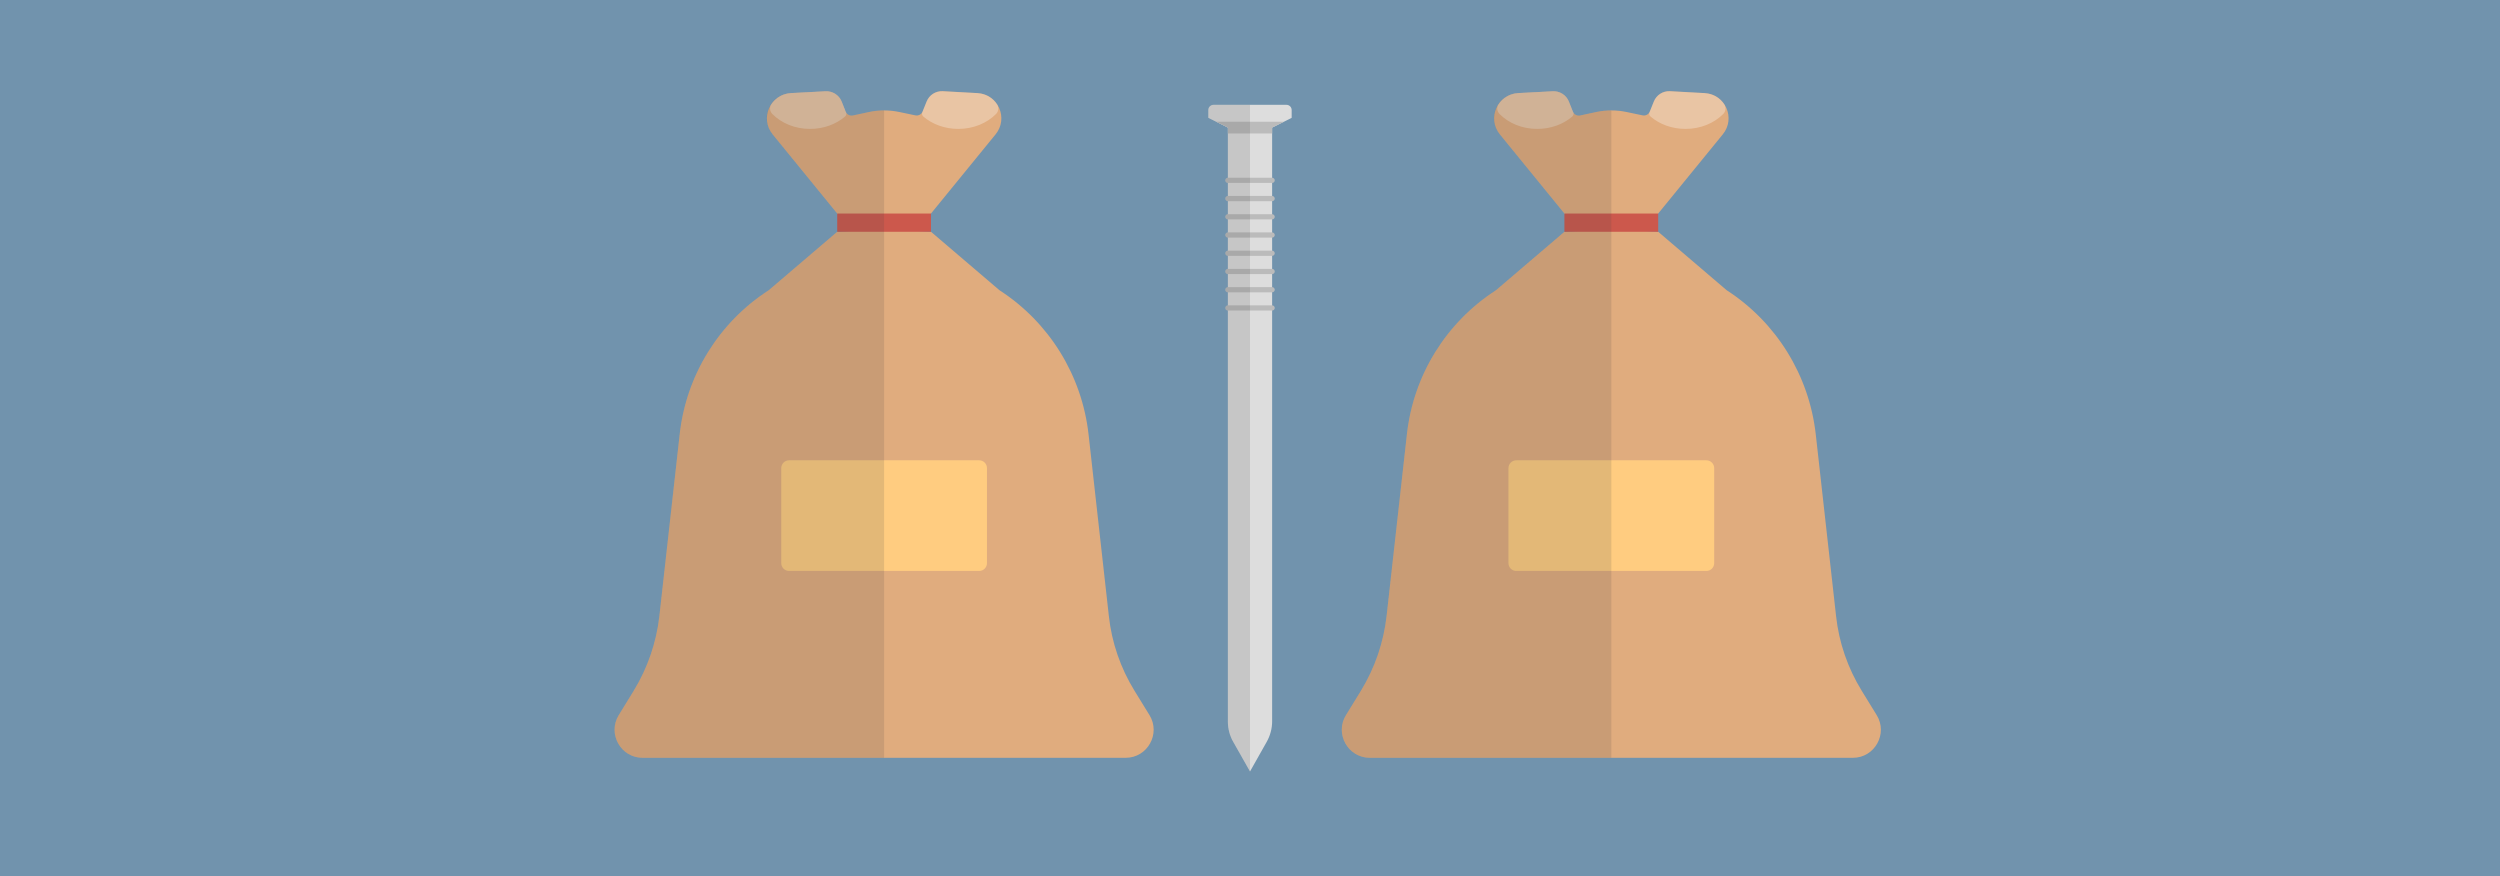 <svg version="1.1" xmlns="http://www.w3.org/2000/svg" x="0" y="0" viewBox="0 0 1920 673" xml:space="preserve"><style type="text/css">.st1{fill:#e0ac7e}.st2{fill:#cc584c}.st3{fill:#ffcc80}.st4,.st5{opacity:.3;fill:#fff;enable-background:new}.st5{opacity:.15;fill:#444}</style><path fill="#7193ad" d="M0 0h1920v673H0z"/><path class="st1" d="M882.8 549.2l-11.5-18.7c-10.7-17.4-17.5-37-19.7-57.4L836 333.5c-5.1-45.3-30.2-85.9-68.4-110.6L715 178l-36-2-36 2-52.6 44.9c-38.3 24.7-63.4 65.3-68.4 110.6l-15.6 139.6c-2.3 20.3-9 39.9-19.7 57.4l-11.5 18.7c-8.8 14.3 1.5 32.8 18.3 32.8h371c16.8 0 27.1-18.5 18.3-32.8zM750.7 71.5L724.1 70c-5.4-.3-10.4 2.9-12.4 7.9l-3.1 7.7c-.9 2.2-3.2 3.5-5.6 3L690.6 86c-7.6-1.6-15.5-1.6-23.1 0L655 88.7c-2.3.5-4.7-.8-5.6-3l-3-7.7c-2-5-7-8.2-12.4-7.9l-26.6 1.4c-15.9.9-24.1 19.4-14 31.7L643 164l1 1.5h70l1-1.5 49.6-60.8c10.1-12.3 2-30.9-13.9-31.7z"/><path class="st2" d="M643 164h72v14h-72v-14z"/><path class="st3" d="M752 438.5H606c-3.3 0-6-2.7-6-6v-73c0-3.3 2.7-6 6-6h146c3.3 0 6 2.7 6 6v73c0 3.3-2.7 6-6 6z"/><path class="st4" d="M764.9 87.6c-7 7-17.3 11.4-28.9 11.4-10.5 0-20-3.6-26.9-9.5-1-.9-1.3-2.3-.7-3.5 0-.1.1-.2.1-.3l3.1-7.7c2-5 7-8.2 12.4-7.9l26.6 1.4c6.6.4 11.8 3.7 15 8.4 1.7 2.4 1.4 5.6-.7 7.7zm-115.4-1.9l-3.1-7.7c-2-5-7-8.2-12.4-7.9l-26.6 1.4c-6.6.4-11.8 3.7-15 8.4-1.6 2.4-1.3 5.6.8 7.7 7 7 17.3 11.4 28.9 11.4 10.5 0 20-3.6 26.9-9.5 1-.9 1.3-2.3.7-3.5-.2-.1-.2-.2-.2-.3z"/><path class="st5" d="M667.4 86L655 88.7c-2.3.5-4.7-.8-5.6-3l-3-7.7c-2-5-7-8.2-12.4-7.9l-26.6 1.4c-.5 0-.9.1-1.4.1-.1 0-.3 0-.4.1-.3 0-.6.1-.9.1-.2 0-.3.1-.5.1-.3.1-.6.1-.8.2-.2 0-.3.1-.5.1l-.9.3c-.1 0-.2.1-.4.1-.4.1-.8.3-1.2.5-.1 0-.1.1-.2.1-.3.1-.6.3-.9.4-.1.1-.3.1-.4.2-.2.1-.5.3-.7.4-.1.1-.3.2-.4.2-.2.1-.4.3-.6.4-.1.1-.2.2-.4.3-.2.2-.5.4-.7.5-.1.1-.2.1-.3.2-.3.3-.6.5-.9.8l-.2.2-.6.6-.3.3c-.2.2-.3.4-.5.6-.1.1-.2.3-.3.4-.2.2-.3.4-.4.6-.1.1-.2.2-.3.4l-.1.1v.1c-4.5 6.7-4.8 16 1.1 23.2L643 164v14l-52.6 44.9c-38.3 24.7-63.4 65.3-68.4 110.6l-15.6 139.6c-2.3 20.3-9 39.9-19.7 57.4l-11.5 18.7c-8.8 14.3 1.5 32.8 18.3 32.8H679V84.8c-3.9 0-7.8.4-11.6 1.2z"/><path class="st1" d="M1441.3 549.2l-11.5-18.7c-10.7-17.4-17.5-37-19.7-57.4l-15.6-139.6c-5.1-45.3-30.2-85.9-68.4-110.6l-52.6-44.9-36-2-36 2-52.6 44.9c-38.3 24.7-63.4 65.3-68.4 110.6l-15.6 139.6c-2.3 20.3-9 39.9-19.7 57.4l-11.5 18.7c-8.8 14.3 1.5 32.8 18.3 32.8h371c16.8 0 27.1-18.5 18.3-32.8zM1309.2 71.5l-26.6-1.5c-5.4-.3-10.4 2.9-12.4 7.9l-3.1 7.7c-.9 2.2-3.2 3.5-5.6 3l-12.4-2.6c-7.6-1.6-15.5-1.6-23.1 0l-12.5 2.7c-2.3.5-4.7-.8-5.6-3l-3-7.7c-2-5-7-8.2-12.4-7.9l-26.6 1.4c-15.9.9-24.1 19.4-14 31.7l49.6 60.8 1 1.5h70l1-1.5 49.6-60.8c10.1-12.3 2-30.9-13.9-31.7z"/><path class="st2" d="M1201.5 164h72v14h-72v-14z"/><path class="st3" d="M1310.5 438.5h-146c-3.3 0-6-2.7-6-6v-73c0-3.3 2.7-6 6-6h146c3.3 0 6 2.7 6 6v73c0 3.3-2.7 6-6 6z"/><path class="st4" d="M1323.4 87.6c-7 7-17.3 11.4-28.9 11.4-10.5 0-20-3.6-26.9-9.5-1-.9-1.3-2.3-.7-3.5 0-.1.1-.2.1-.3l3.1-7.7c2-5 7-8.2 12.4-7.9l26.6 1.4c6.6.4 11.8 3.7 15 8.4 1.7 2.4 1.4 5.6-.7 7.7zM1208 85.7l-3.1-7.7c-2-5-7-8.2-12.4-7.9l-26.6 1.4c-6.6.4-11.8 3.7-15 8.4-1.6 2.4-1.3 5.6.8 7.7 7 7 17.3 11.4 28.9 11.4 10.5 0 20-3.6 26.9-9.5 1-.9 1.3-2.3.7-3.5-.2-.1-.2-.2-.2-.3z"/><path class="st5" d="M1225.9 86l-12.4 2.7c-2.3.5-4.7-.8-5.6-3l-3-7.7c-2-5-7-8.2-12.4-7.9l-26.6 1.4c-.5 0-.9.1-1.4.1-.1 0-.3 0-.4.1-.3 0-.6.1-.9.1-.2 0-.3.1-.5.1-.3.1-.6.1-.8.2-.2 0-.3.1-.5.1l-.9.3c-.1 0-.2.1-.4.1-.4.1-.8.3-1.2.5-.1 0-.1.1-.2.1-.3.1-.6.3-.9.4-.1.1-.3.1-.4.2-.2.1-.5.3-.7.4-.1.1-.3.2-.4.2-.2.1-.4.3-.6.4-.1.1-.2.2-.4.3-.2.2-.5.4-.7.5-.1.1-.2.1-.3.2-.3.3-.6.5-.9.8l-.2.2-.6.6-.3.3c-.2.2-.3.4-.5.6-.1.1-.2.3-.3.4-.2.2-.3.4-.4.6-.1.1-.2.2-.3.4l-.1.1v.1c-4.5 6.7-4.8 16 1.1 23.2l49.7 60.9v14l-52.6 44.9c-38.3 24.7-63.4 65.3-68.4 110.6l-15.6 139.6c-2.3 20.3-9 39.9-19.7 57.4l-11.5 18.7c-8.8 14.3 1.5 32.8 18.3 32.8h185.5V84.8c-3.9 0-7.8.4-11.6 1.2z"/><path d="M992 84.5c0-2.2-1.8-4-4-4h-56c-2.2 0-4 1.8-4 4v6l15 7.5v456.1c0 5.5 1.4 11 4.2 15.8l12.8 22.6 12.8-22.7c2.7-4.8 4.2-10.2 4.2-15.8V98l15-7.5v-6z" fill="#ddd"/><path d="M977 140.5h-34c-1.1 0-2-.9-2-2s.9-2 2-2h34c1.1 0 2 .9 2 2s-.9 2-2 2zm0 14h-34c-1.1 0-2-.9-2-2s.9-2 2-2h34c1.1 0 2 .9 2 2s-.9 2-2 2zm0 14h-34c-1.1 0-2-.9-2-2s.9-2 2-2h34c1.1 0 2 .9 2 2s-.9 2-2 2zm0 14h-34c-1.1 0-2-.9-2-2s.9-2 2-2h34c1.1 0 2 .9 2 2s-.9 2-2 2zm0 14h-34c-1.1 0-2-.9-2-2s.9-2 2-2h34c1.1 0 2 .9 2 2s-.9 2-2 2zm0 14h-34c-1.1 0-2-.9-2-2s.9-2 2-2h34c1.1 0 2 .9 2 2s-.9 2-2 2zm0 14h-34c-1.1 0-2-.9-2-2s.9-2 2-2h34c1.1 0 2 .9 2 2s-.9 2-2 2zm0 14h-34c-1.1 0-2-.9-2-2s.9-2 2-2h34c1.1 0 2 .9 2 2s-.9 2-2 2zm-43-145l9 4.5v4.5h34V98l9-4.5h-52z" fill="#bbb"/><path class="st5" d="M932 80.5c-2.2 0-4 1.8-4 4v6l6 3 9 4.5v38.5c-1.1 0-2 .9-2 2s.9 2 2 2v10c-1.1 0-2 .9-2 2s.9 2 2 2v10c-1.1 0-2 .9-2 2s.9 2 2 2v10c-1.1 0-2 .9-2 2s.9 2 2 2v10c-1.1 0-2 .9-2 2s.9 2 2 2v10c-1.1 0-2 .9-2 2s.9 2 2 2v10c-1.1 0-2 .9-2 2s.9 2 2 2v10c-1.1 0-2 .9-2 2s.9 2 2 2v315.6c0 5.5 1.4 11 4.2 15.8l12.8 22.6v-512h-28z"/></svg>